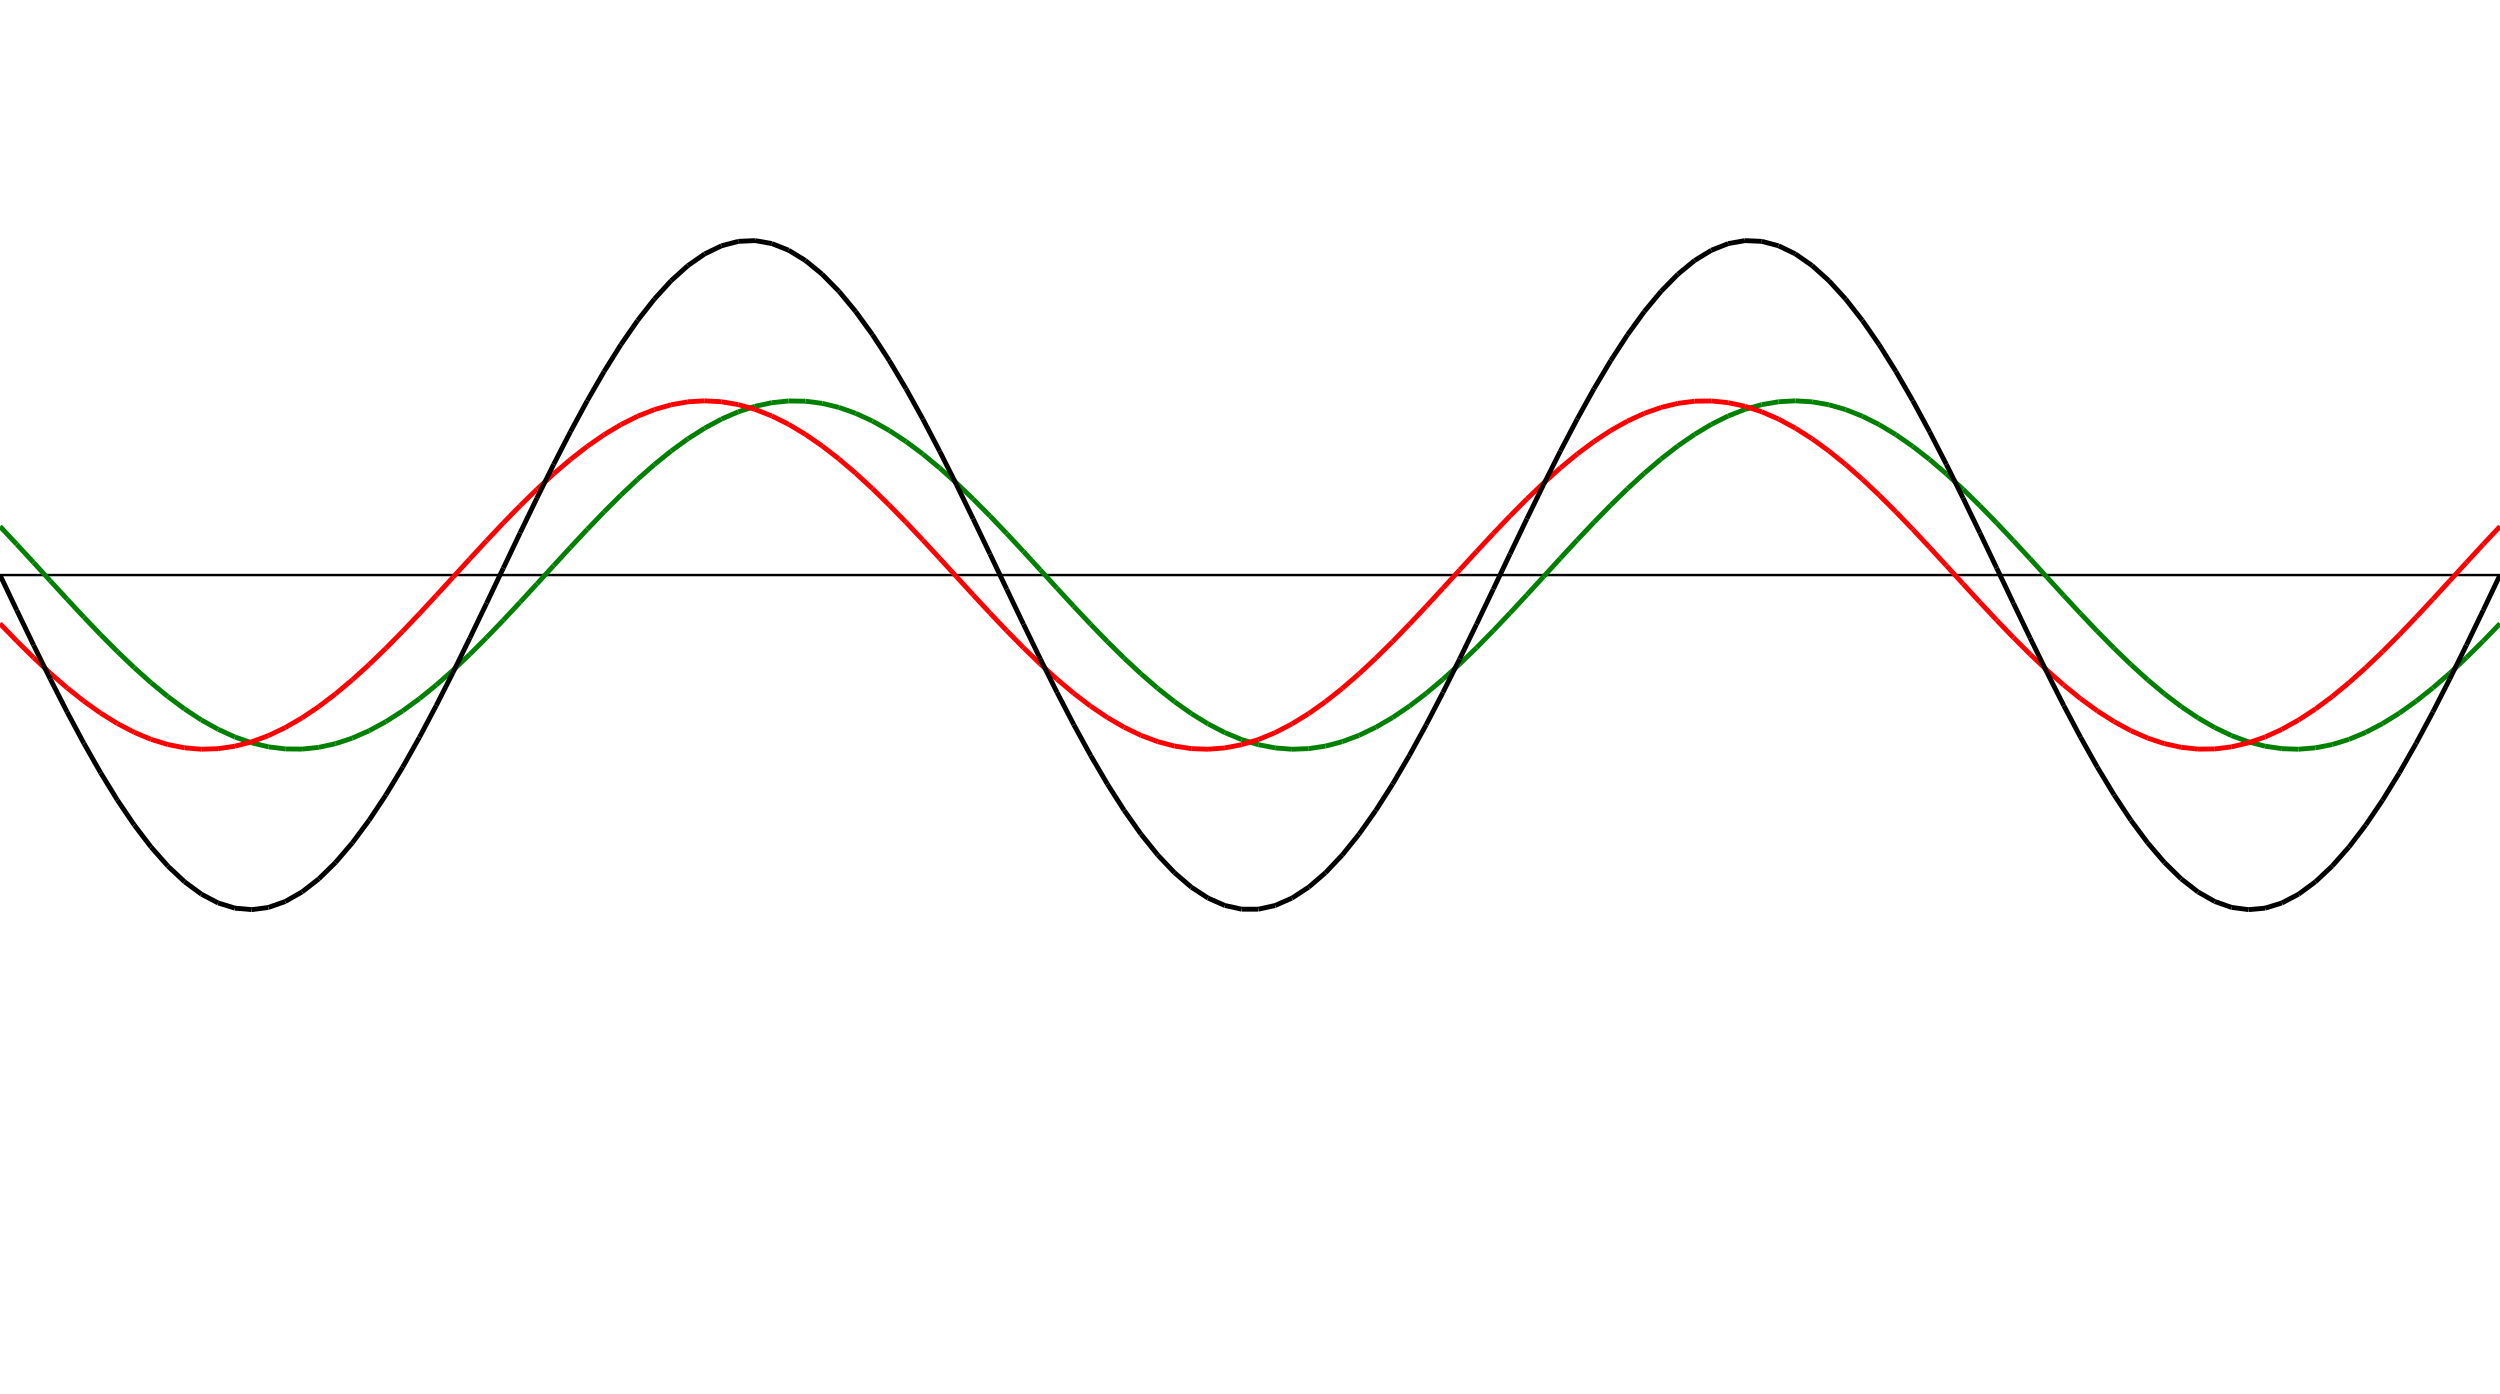 ﻿<?xml version = "1.0" encoding = "UTF-8" standalone = "no" ?>
<!DOCTYPE svg PUBLIC "-//W3C//DTD SVG 20010904//EN" 
"http://www.w3.org/TR/2001/REC-SVG-20010904/DTD/svg10.dtd">
<svg width="1026" height="572"  xmlns = "http://www.w3.org/2000/svg">
<line x1 = "0.000" y1 = "236.000" x2 = "1026.000" y2 = "236.000" style = "stroke:rgb(0,0,0); stroke-width:1" /> 
<line x1 = "0.000" y1 = "216.052" x2 = "6.886" y2 = "223.388" style = "stroke:rgb(0,128,0); stroke-width:2" /> 
<line x1 = "6.886" y1 = "223.388" x2 = "13.772" y2 = "230.864" style = "stroke:rgb(0,128,0); stroke-width:2" /> 
<line x1 = "13.772" y1 = "230.864" x2 = "20.658" y2 = "238.397" style = "stroke:rgb(0,128,0); stroke-width:2" /> 
<line x1 = "20.658" y1 = "238.397" x2 = "27.544" y2 = "245.903" style = "stroke:rgb(0,128,0); stroke-width:2" /> 
<line x1 = "27.544" y1 = "245.903" x2 = "34.430" y2 = "253.299" style = "stroke:rgb(0,128,0); stroke-width:2" /> 
<line x1 = "34.430" y1 = "253.299" x2 = "41.315" y2 = "260.503" style = "stroke:rgb(0,128,0); stroke-width:2" /> 
<line x1 = "41.315" y1 = "260.503" x2 = "48.201" y2 = "267.435" style = "stroke:rgb(0,128,0); stroke-width:2" /> 
<line x1 = "48.201" y1 = "267.435" x2 = "55.087" y2 = "274.018" style = "stroke:rgb(0,128,0); stroke-width:2" /> 
<line x1 = "55.087" y1 = "274.018" x2 = "61.973" y2 = "280.179" style = "stroke:rgb(0,128,0); stroke-width:2" /> 
<line x1 = "61.973" y1 = "280.179" x2 = "68.859" y2 = "285.850" style = "stroke:rgb(0,128,0); stroke-width:2" /> 
<line x1 = "68.859" y1 = "285.850" x2 = "75.745" y2 = "290.967" style = "stroke:rgb(0,128,0); stroke-width:2" /> 
<line x1 = "75.745" y1 = "290.967" x2 = "82.631" y2 = "295.473" style = "stroke:rgb(0,128,0); stroke-width:2" /> 
<line x1 = "82.631" y1 = "295.473" x2 = "89.517" y2 = "299.319" style = "stroke:rgb(0,128,0); stroke-width:2" /> 
<line x1 = "89.517" y1 = "299.319" x2 = "96.403" y2 = "302.462" style = "stroke:rgb(0,128,0); stroke-width:2" /> 
<line x1 = "96.403" y1 = "302.462" x2 = "103.289" y2 = "304.867" style = "stroke:rgb(0,128,0); stroke-width:2" /> 
<line x1 = "103.289" y1 = "304.867" x2 = "110.174" y2 = "306.508" style = "stroke:rgb(0,128,0); stroke-width:2" /> 
<line x1 = "110.174" y1 = "306.508" x2 = "117.060" y2 = "307.365" style = "stroke:rgb(0,128,0); stroke-width:2" /> 
<line x1 = "117.060" y1 = "307.365" x2 = "123.946" y2 = "307.431" style = "stroke:rgb(0,128,0); stroke-width:2" /> 
<line x1 = "123.946" y1 = "307.431" x2 = "130.832" y2 = "306.703" style = "stroke:rgb(0,128,0); stroke-width:2" /> 
<line x1 = "130.832" y1 = "306.703" x2 = "137.718" y2 = "305.190" style = "stroke:rgb(0,128,0); stroke-width:2" /> 
<line x1 = "137.718" y1 = "305.190" x2 = "144.604" y2 = "302.908" style = "stroke:rgb(0,128,0); stroke-width:2" /> 
<line x1 = "144.604" y1 = "302.908" x2 = "151.490" y2 = "299.884" style = "stroke:rgb(0,128,0); stroke-width:2" /> 
<line x1 = "151.490" y1 = "299.884" x2 = "158.376" y2 = "296.150" style = "stroke:rgb(0,128,0); stroke-width:2" /> 
<line x1 = "158.376" y1 = "296.150" x2 = "165.262" y2 = "291.749" style = "stroke:rgb(0,128,0); stroke-width:2" /> 
<line x1 = "165.262" y1 = "291.749" x2 = "172.148" y2 = "286.728" style = "stroke:rgb(0,128,0); stroke-width:2" /> 
<line x1 = "172.148" y1 = "286.728" x2 = "179.034" y2 = "281.145" style = "stroke:rgb(0,128,0); stroke-width:2" /> 
<line x1 = "179.034" y1 = "281.145" x2 = "185.919" y2 = "275.060" style = "stroke:rgb(0,128,0); stroke-width:2" /> 
<line x1 = "185.919" y1 = "275.060" x2 = "192.805" y2 = "268.541" style = "stroke:rgb(0,128,0); stroke-width:2" /> 
<line x1 = "192.805" y1 = "268.541" x2 = "199.691" y2 = "261.661" style = "stroke:rgb(0,128,0); stroke-width:2" /> 
<line x1 = "199.691" y1 = "261.661" x2 = "206.577" y2 = "254.496" style = "stroke:rgb(0,128,0); stroke-width:2" /> 
<line x1 = "206.577" y1 = "254.496" x2 = "213.463" y2 = "247.126" style = "stroke:rgb(0,128,0); stroke-width:2" /> 
<line x1 = "213.463" y1 = "247.126" x2 = "220.349" y2 = "239.632" style = "stroke:rgb(0,128,0); stroke-width:2" /> 
<line x1 = "220.349" y1 = "239.632" x2 = "227.235" y2 = "232.097" style = "stroke:rgb(0,128,0); stroke-width:2" /> 
<line x1 = "227.235" y1 = "232.097" x2 = "234.121" y2 = "224.607" style = "stroke:rgb(0,128,0); stroke-width:2" /> 
<line x1 = "234.121" y1 = "224.607" x2 = "241.007" y2 = "217.242" style = "stroke:rgb(0,128,0); stroke-width:2" /> 
<line x1 = "241.007" y1 = "217.242" x2 = "247.893" y2 = "210.086" style = "stroke:rgb(0,128,0); stroke-width:2" /> 
<line x1 = "247.893" y1 = "210.086" x2 = "254.779" y2 = "203.218" style = "stroke:rgb(0,128,0); stroke-width:2" /> 
<line x1 = "254.779" y1 = "203.218" x2 = "261.664" y2 = "196.713" style = "stroke:rgb(0,128,0); stroke-width:2" /> 
<line x1 = "261.664" y1 = "196.713" x2 = "268.550" y2 = "190.645" style = "stroke:rgb(0,128,0); stroke-width:2" /> 
<line x1 = "268.550" y1 = "190.645" x2 = "275.436" y2 = "185.081" style = "stroke:rgb(0,128,0); stroke-width:2" /> 
<line x1 = "275.436" y1 = "185.081" x2 = "282.322" y2 = "180.082" style = "stroke:rgb(0,128,0); stroke-width:2" /> 
<line x1 = "282.322" y1 = "180.082" x2 = "289.208" y2 = "175.703" style = "stroke:rgb(0,128,0); stroke-width:2" /> 
<line x1 = "289.208" y1 = "175.703" x2 = "296.094" y2 = "171.995" style = "stroke:rgb(0,128,0); stroke-width:2" /> 
<line x1 = "296.094" y1 = "171.995" x2 = "302.980" y2 = "168.997" style = "stroke:rgb(0,128,0); stroke-width:2" /> 
<line x1 = "302.980" y1 = "168.997" x2 = "309.866" y2 = "166.743" style = "stroke:rgb(0,128,0); stroke-width:2" /> 
<line x1 = "309.866" y1 = "166.743" x2 = "316.752" y2 = "165.258" style = "stroke:rgb(0,128,0); stroke-width:2" /> 
<line x1 = "316.752" y1 = "165.258" x2 = "323.638" y2 = "164.558" style = "stroke:rgb(0,128,0); stroke-width:2" /> 
<line x1 = "323.638" y1 = "164.558" x2 = "330.523" y2 = "164.652" style = "stroke:rgb(0,128,0); stroke-width:2" /> 
<line x1 = "330.523" y1 = "164.652" x2 = "337.409" y2 = "165.538" style = "stroke:rgb(0,128,0); stroke-width:2" /> 
<line x1 = "337.409" y1 = "165.538" x2 = "344.295" y2 = "167.206" style = "stroke:rgb(0,128,0); stroke-width:2" /> 
<line x1 = "344.295" y1 = "167.206" x2 = "351.181" y2 = "169.638" style = "stroke:rgb(0,128,0); stroke-width:2" /> 
<line x1 = "351.181" y1 = "169.638" x2 = "358.067" y2 = "172.807" style = "stroke:rgb(0,128,0); stroke-width:2" /> 
<line x1 = "358.067" y1 = "172.807" x2 = "364.953" y2 = "176.678" style = "stroke:rgb(0,128,0); stroke-width:2" /> 
<line x1 = "364.953" y1 = "176.678" x2 = "371.839" y2 = "181.207" style = "stroke:rgb(0,128,0); stroke-width:2" /> 
<line x1 = "371.839" y1 = "181.207" x2 = "378.725" y2 = "186.345" style = "stroke:rgb(0,128,0); stroke-width:2" /> 
<line x1 = "378.725" y1 = "186.345" x2 = "385.611" y2 = "192.034" style = "stroke:rgb(0,128,0); stroke-width:2" /> 
<line x1 = "385.611" y1 = "192.034" x2 = "392.497" y2 = "198.212" style = "stroke:rgb(0,128,0); stroke-width:2" /> 
<line x1 = "392.497" y1 = "198.212" x2 = "399.383" y2 = "204.809" style = "stroke:rgb(0,128,0); stroke-width:2" /> 
<line x1 = "399.383" y1 = "204.809" x2 = "406.268" y2 = "211.752" style = "stroke:rgb(0,128,0); stroke-width:2" /> 
<line x1 = "406.268" y1 = "211.752" x2 = "413.154" y2 = "218.964" style = "stroke:rgb(0,128,0); stroke-width:2" /> 
<line x1 = "413.154" y1 = "218.964" x2 = "420.040" y2 = "226.366" style = "stroke:rgb(0,128,0); stroke-width:2" /> 
<line x1 = "420.040" y1 = "226.366" x2 = "426.926" y2 = "233.875" style = "stroke:rgb(0,128,0); stroke-width:2" /> 
<line x1 = "426.926" y1 = "233.875" x2 = "433.812" y2 = "241.407" style = "stroke:rgb(0,128,0); stroke-width:2" /> 
<line x1 = "433.812" y1 = "241.407" x2 = "440.698" y2 = "248.879" style = "stroke:rgb(0,128,0); stroke-width:2" /> 
<line x1 = "440.698" y1 = "248.879" x2 = "447.584" y2 = "256.208" style = "stroke:rgb(0,128,0); stroke-width:2" /> 
<line x1 = "447.584" y1 = "256.208" x2 = "454.470" y2 = "263.313" style = "stroke:rgb(0,128,0); stroke-width:2" /> 
<line x1 = "454.470" y1 = "263.313" x2 = "461.356" y2 = "270.115" style = "stroke:rgb(0,128,0); stroke-width:2" /> 
<line x1 = "461.356" y1 = "270.115" x2 = "468.242" y2 = "276.537" style = "stroke:rgb(0,128,0); stroke-width:2" /> 
<line x1 = "468.242" y1 = "276.537" x2 = "475.128" y2 = "282.510" style = "stroke:rgb(0,128,0); stroke-width:2" /> 
<line x1 = "475.128" y1 = "282.510" x2 = "482.013" y2 = "287.966" style = "stroke:rgb(0,128,0); stroke-width:2" /> 
<line x1 = "482.013" y1 = "287.966" x2 = "488.899" y2 = "292.845" style = "stroke:rgb(0,128,0); stroke-width:2" /> 
<line x1 = "488.899" y1 = "292.845" x2 = "495.785" y2 = "297.093" style = "stroke:rgb(0,128,0); stroke-width:2" /> 
<line x1 = "495.785" y1 = "297.093" x2 = "502.671" y2 = "300.663" style = "stroke:rgb(0,128,0); stroke-width:2" /> 
<line x1 = "502.671" y1 = "300.663" x2 = "509.557" y2 = "303.515" style = "stroke:rgb(0,128,0); stroke-width:2" /> 
<line x1 = "509.557" y1 = "303.515" x2 = "516.443" y2 = "305.617" style = "stroke:rgb(0,128,0); stroke-width:2" /> 
<line x1 = "516.443" y1 = "305.617" x2 = "523.329" y2 = "306.946" style = "stroke:rgb(0,128,0); stroke-width:2" /> 
<line x1 = "523.329" y1 = "306.946" x2 = "530.215" y2 = "307.487" style = "stroke:rgb(0,128,0); stroke-width:2" /> 
<line x1 = "530.215" y1 = "307.487" x2 = "537.101" y2 = "307.234" style = "stroke:rgb(0,128,0); stroke-width:2" /> 
<line x1 = "537.101" y1 = "307.234" x2 = "543.987" y2 = "306.191" style = "stroke:rgb(0,128,0); stroke-width:2" /> 
<line x1 = "543.987" y1 = "306.191" x2 = "550.872" y2 = "304.368" style = "stroke:rgb(0,128,0); stroke-width:2" /> 
<line x1 = "550.872" y1 = "304.368" x2 = "557.758" y2 = "301.786" style = "stroke:rgb(0,128,0); stroke-width:2" /> 
<line x1 = "557.758" y1 = "301.786" x2 = "564.644" y2 = "298.473" style = "stroke:rgb(0,128,0); stroke-width:2" /> 
<line x1 = "564.644" y1 = "298.473" x2 = "571.530" y2 = "294.467" style = "stroke:rgb(0,128,0); stroke-width:2" /> 
<line x1 = "571.530" y1 = "294.467" x2 = "578.416" y2 = "289.812" style = "stroke:rgb(0,128,0); stroke-width:2" /> 
<line x1 = "578.416" y1 = "289.812" x2 = "585.302" y2 = "284.559" style = "stroke:rgb(0,128,0); stroke-width:2" /> 
<line x1 = "585.302" y1 = "284.559" x2 = "592.188" y2 = "278.767" style = "stroke:rgb(0,128,0); stroke-width:2" /> 
<line x1 = "592.188" y1 = "278.767" x2 = "599.074" y2 = "272.500" style = "stroke:rgb(0,128,0); stroke-width:2" /> 
<line x1 = "599.074" y1 = "272.500" x2 = "605.960" y2 = "265.828" style = "stroke:rgb(0,128,0); stroke-width:2" /> 
<line x1 = "605.960" y1 = "265.828" x2 = "612.846" y2 = "258.825" style = "stroke:rgb(0,128,0); stroke-width:2" /> 
<line x1 = "612.846" y1 = "258.825" x2 = "619.732" y2 = "251.568" style = "stroke:rgb(0,128,0); stroke-width:2" /> 
<line x1 = "619.732" y1 = "251.568" x2 = "626.617" y2 = "244.138" style = "stroke:rgb(0,128,0); stroke-width:2" /> 
<line x1 = "626.617" y1 = "244.138" x2 = "633.503" y2 = "236.618" style = "stroke:rgb(0,128,0); stroke-width:2" /> 
<line x1 = "633.503" y1 = "236.618" x2 = "640.389" y2 = "229.091" style = "stroke:rgb(0,128,0); stroke-width:2" /> 
<line x1 = "640.389" y1 = "229.091" x2 = "647.275" y2 = "221.641" style = "stroke:rgb(0,128,0); stroke-width:2" /> 
<line x1 = "647.275" y1 = "221.641" x2 = "654.161" y2 = "214.350" style = "stroke:rgb(0,128,0); stroke-width:2" /> 
<line x1 = "654.161" y1 = "214.350" x2 = "661.047" y2 = "207.300" style = "stroke:rgb(0,128,0); stroke-width:2" /> 
<line x1 = "661.047" y1 = "207.300" x2 = "667.933" y2 = "200.568" style = "stroke:rgb(0,128,0); stroke-width:2" /> 
<line x1 = "667.933" y1 = "200.568" x2 = "674.819" y2 = "194.230" style = "stroke:rgb(0,128,0); stroke-width:2" /> 
<line x1 = "674.819" y1 = "194.230" x2 = "681.705" y2 = "188.355" style = "stroke:rgb(0,128,0); stroke-width:2" /> 
<line x1 = "681.705" y1 = "188.355" x2 = "688.591" y2 = "183.010" style = "stroke:rgb(0,128,0); stroke-width:2" /> 
<line x1 = "688.591" y1 = "183.010" x2 = "695.477" y2 = "178.253" style = "stroke:rgb(0,128,0); stroke-width:2" /> 
<line x1 = "695.477" y1 = "178.253" x2 = "702.362" y2 = "174.137" style = "stroke:rgb(0,128,0); stroke-width:2" /> 
<line x1 = "702.362" y1 = "174.137" x2 = "709.248" y2 = "170.708" style = "stroke:rgb(0,128,0); stroke-width:2" /> 
<line x1 = "709.248" y1 = "170.708" x2 = "716.134" y2 = "168.004" style = "stroke:rgb(0,128,0); stroke-width:2" /> 
<line x1 = "716.134" y1 = "168.004" x2 = "723.020" y2 = "166.055" style = "stroke:rgb(0,128,0); stroke-width:2" /> 
<line x1 = "723.020" y1 = "166.055" x2 = "729.906" y2 = "164.883" style = "stroke:rgb(0,128,0); stroke-width:2" /> 
<line x1 = "729.906" y1 = "164.883" x2 = "736.792" y2 = "164.500" style = "stroke:rgb(0,128,0); stroke-width:2" /> 
<line x1 = "736.792" y1 = "164.500" x2 = "743.678" y2 = "164.911" style = "stroke:rgb(0,128,0); stroke-width:2" /> 
<line x1 = "743.678" y1 = "164.911" x2 = "750.564" y2 = "166.112" style = "stroke:rgb(0,128,0); stroke-width:2" /> 
<line x1 = "750.564" y1 = "166.112" x2 = "757.450" y2 = "168.089" style = "stroke:rgb(0,128,0); stroke-width:2" /> 
<line x1 = "757.450" y1 = "168.089" x2 = "764.336" y2 = "170.819" style = "stroke:rgb(0,128,0); stroke-width:2" /> 
<line x1 = "764.336" y1 = "170.819" x2 = "771.221" y2 = "174.274" style = "stroke:rgb(0,128,0); stroke-width:2" /> 
<line x1 = "771.221" y1 = "174.274" x2 = "778.107" y2 = "178.413" style = "stroke:rgb(0,128,0); stroke-width:2" /> 
<line x1 = "778.107" y1 = "178.413" x2 = "784.993" y2 = "183.193" style = "stroke:rgb(0,128,0); stroke-width:2" /> 
<line x1 = "784.993" y1 = "183.193" x2 = "791.879" y2 = "188.558" style = "stroke:rgb(0,128,0); stroke-width:2" /> 
<line x1 = "791.879" y1 = "188.558" x2 = "798.765" y2 = "194.450" style = "stroke:rgb(0,128,0); stroke-width:2" /> 
<line x1 = "798.765" y1 = "194.450" x2 = "805.651" y2 = "200.804" style = "stroke:rgb(0,128,0); stroke-width:2" /> 
<line x1 = "805.651" y1 = "200.804" x2 = "812.537" y2 = "207.549" style = "stroke:rgb(0,128,0); stroke-width:2" /> 
<line x1 = "812.537" y1 = "207.549" x2 = "819.423" y2 = "214.609" style = "stroke:rgb(0,128,0); stroke-width:2" /> 
<line x1 = "819.423" y1 = "214.609" x2 = "826.309" y2 = "221.907" style = "stroke:rgb(0,128,0); stroke-width:2" /> 
<line x1 = "826.309" y1 = "221.907" x2 = "833.195" y2 = "229.361" style = "stroke:rgb(0,128,0); stroke-width:2" /> 
<line x1 = "833.195" y1 = "229.361" x2 = "840.081" y2 = "236.889" style = "stroke:rgb(0,128,0); stroke-width:2" /> 
<line x1 = "840.081" y1 = "236.889" x2 = "846.966" y2 = "244.408" style = "stroke:rgb(0,128,0); stroke-width:2" /> 
<line x1 = "846.966" y1 = "244.408" x2 = "853.852" y2 = "251.833" style = "stroke:rgb(0,128,0); stroke-width:2" /> 
<line x1 = "853.852" y1 = "251.833" x2 = "860.738" y2 = "259.082" style = "stroke:rgb(0,128,0); stroke-width:2" /> 
<line x1 = "860.738" y1 = "259.082" x2 = "867.624" y2 = "266.074" style = "stroke:rgb(0,128,0); stroke-width:2" /> 
<line x1 = "867.624" y1 = "266.074" x2 = "874.510" y2 = "272.733" style = "stroke:rgb(0,128,0); stroke-width:2" /> 
<line x1 = "874.510" y1 = "272.733" x2 = "881.396" y2 = "278.984" style = "stroke:rgb(0,128,0); stroke-width:2" /> 
<line x1 = "881.396" y1 = "278.984" x2 = "888.282" y2 = "284.758" style = "stroke:rgb(0,128,0); stroke-width:2" /> 
<line x1 = "888.282" y1 = "284.758" x2 = "895.168" y2 = "289.990" style = "stroke:rgb(0,128,0); stroke-width:2" /> 
<line x1 = "895.168" y1 = "289.990" x2 = "902.054" y2 = "294.623" style = "stroke:rgb(0,128,0); stroke-width:2" /> 
<line x1 = "902.054" y1 = "294.623" x2 = "908.940" y2 = "298.605" style = "stroke:rgb(0,128,0); stroke-width:2" /> 
<line x1 = "908.940" y1 = "298.605" x2 = "915.826" y2 = "301.892" style = "stroke:rgb(0,128,0); stroke-width:2" /> 
<line x1 = "915.826" y1 = "301.892" x2 = "922.711" y2 = "304.447" style = "stroke:rgb(0,128,0); stroke-width:2" /> 
<line x1 = "922.711" y1 = "304.447" x2 = "929.597" y2 = "306.242" style = "stroke:rgb(0,128,0); stroke-width:2" /> 
<line x1 = "929.597" y1 = "306.242" x2 = "936.483" y2 = "307.257" style = "stroke:rgb(0,128,0); stroke-width:2" /> 
<line x1 = "936.483" y1 = "307.257" x2 = "943.369" y2 = "307.481" style = "stroke:rgb(0,128,0); stroke-width:2" /> 
<line x1 = "943.369" y1 = "307.481" x2 = "950.255" y2 = "306.911" style = "stroke:rgb(0,128,0); stroke-width:2" /> 
<line x1 = "950.255" y1 = "306.911" x2 = "957.141" y2 = "305.554" style = "stroke:rgb(0,128,0); stroke-width:2" /> 
<line x1 = "957.141" y1 = "305.554" x2 = "964.027" y2 = "303.425" style = "stroke:rgb(0,128,0); stroke-width:2" /> 
<line x1 = "964.027" y1 = "303.425" x2 = "970.913" y2 = "300.547" style = "stroke:rgb(0,128,0); stroke-width:2" /> 
<line x1 = "970.913" y1 = "300.547" x2 = "977.799" y2 = "296.952" style = "stroke:rgb(0,128,0); stroke-width:2" /> 
<line x1 = "977.799" y1 = "296.952" x2 = "984.685" y2 = "292.680" style = "stroke:rgb(0,128,0); stroke-width:2" /> 
<line x1 = "984.685" y1 = "292.680" x2 = "991.570" y2 = "287.779" style = "stroke:rgb(0,128,0); stroke-width:2" /> 
<line x1 = "991.570" y1 = "287.779" x2 = "998.456" y2 = "282.304" style = "stroke:rgb(0,128,0); stroke-width:2" /> 
<line x1 = "998.456" y1 = "282.304" x2 = "1005.342" y2 = "276.314" style = "stroke:rgb(0,128,0); stroke-width:2" /> 
<line x1 = "1005.342" y1 = "276.314" x2 = "1012.228" y2 = "269.876" style = "stroke:rgb(0,128,0); stroke-width:2" /> 
<line x1 = "1012.228" y1 = "269.876" x2 = "1019.114" y2 = "263.062" style = "stroke:rgb(0,128,0); stroke-width:2" /> 
<line x1 = "1019.114" y1 = "263.062" x2 = "1026.000" y2 = "255.948" style = "stroke:rgb(0,128,0); stroke-width:2" /> 
<line x1 = "0.000" y1 = "255.948" x2 = "6.886" y2 = "263.062" style = "stroke:rgb(255,0,0); stroke-width:2" /> 
<line x1 = "6.886" y1 = "263.062" x2 = "13.772" y2 = "269.876" style = "stroke:rgb(255,0,0); stroke-width:2" /> 
<line x1 = "13.772" y1 = "269.876" x2 = "20.658" y2 = "276.314" style = "stroke:rgb(255,0,0); stroke-width:2" /> 
<line x1 = "20.658" y1 = "276.314" x2 = "27.544" y2 = "282.304" style = "stroke:rgb(255,0,0); stroke-width:2" /> 
<line x1 = "27.544" y1 = "282.304" x2 = "34.430" y2 = "287.779" style = "stroke:rgb(255,0,0); stroke-width:2" /> 
<line x1 = "34.430" y1 = "287.779" x2 = "41.315" y2 = "292.680" style = "stroke:rgb(255,0,0); stroke-width:2" /> 
<line x1 = "41.315" y1 = "292.680" x2 = "48.201" y2 = "296.952" style = "stroke:rgb(255,0,0); stroke-width:2" /> 
<line x1 = "48.201" y1 = "296.952" x2 = "55.087" y2 = "300.547" style = "stroke:rgb(255,0,0); stroke-width:2" /> 
<line x1 = "55.087" y1 = "300.547" x2 = "61.973" y2 = "303.425" style = "stroke:rgb(255,0,0); stroke-width:2" /> 
<line x1 = "61.973" y1 = "303.425" x2 = "68.859" y2 = "305.554" style = "stroke:rgb(255,0,0); stroke-width:2" /> 
<line x1 = "68.859" y1 = "305.554" x2 = "75.745" y2 = "306.911" style = "stroke:rgb(255,0,0); stroke-width:2" /> 
<line x1 = "75.745" y1 = "306.911" x2 = "82.631" y2 = "307.481" style = "stroke:rgb(255,0,0); stroke-width:2" /> 
<line x1 = "82.631" y1 = "307.481" x2 = "89.517" y2 = "307.257" style = "stroke:rgb(255,0,0); stroke-width:2" /> 
<line x1 = "89.517" y1 = "307.257" x2 = "96.403" y2 = "306.242" style = "stroke:rgb(255,0,0); stroke-width:2" /> 
<line x1 = "96.403" y1 = "306.242" x2 = "103.289" y2 = "304.447" style = "stroke:rgb(255,0,0); stroke-width:2" /> 
<line x1 = "103.289" y1 = "304.447" x2 = "110.174" y2 = "301.892" style = "stroke:rgb(255,0,0); stroke-width:2" /> 
<line x1 = "110.174" y1 = "301.892" x2 = "117.060" y2 = "298.605" style = "stroke:rgb(255,0,0); stroke-width:2" /> 
<line x1 = "117.060" y1 = "298.605" x2 = "123.946" y2 = "294.623" style = "stroke:rgb(255,0,0); stroke-width:2" /> 
<line x1 = "123.946" y1 = "294.623" x2 = "130.832" y2 = "289.990" style = "stroke:rgb(255,0,0); stroke-width:2" /> 
<line x1 = "130.832" y1 = "289.990" x2 = "137.718" y2 = "284.758" style = "stroke:rgb(255,0,0); stroke-width:2" /> 
<line x1 = "137.718" y1 = "284.758" x2 = "144.604" y2 = "278.984" style = "stroke:rgb(255,0,0); stroke-width:2" /> 
<line x1 = "144.604" y1 = "278.984" x2 = "151.490" y2 = "272.733" style = "stroke:rgb(255,0,0); stroke-width:2" /> 
<line x1 = "151.490" y1 = "272.733" x2 = "158.376" y2 = "266.074" style = "stroke:rgb(255,0,0); stroke-width:2" /> 
<line x1 = "158.376" y1 = "266.074" x2 = "165.262" y2 = "259.082" style = "stroke:rgb(255,0,0); stroke-width:2" /> 
<line x1 = "165.262" y1 = "259.082" x2 = "172.148" y2 = "251.833" style = "stroke:rgb(255,0,0); stroke-width:2" /> 
<line x1 = "172.148" y1 = "251.833" x2 = "179.034" y2 = "244.408" style = "stroke:rgb(255,0,0); stroke-width:2" /> 
<line x1 = "179.034" y1 = "244.408" x2 = "185.919" y2 = "236.889" style = "stroke:rgb(255,0,0); stroke-width:2" /> 
<line x1 = "185.919" y1 = "236.889" x2 = "192.805" y2 = "229.361" style = "stroke:rgb(255,0,0); stroke-width:2" /> 
<line x1 = "192.805" y1 = "229.361" x2 = "199.691" y2 = "221.907" style = "stroke:rgb(255,0,0); stroke-width:2" /> 
<line x1 = "199.691" y1 = "221.907" x2 = "206.577" y2 = "214.609" style = "stroke:rgb(255,0,0); stroke-width:2" /> 
<line x1 = "206.577" y1 = "214.609" x2 = "213.463" y2 = "207.549" style = "stroke:rgb(255,0,0); stroke-width:2" /> 
<line x1 = "213.463" y1 = "207.549" x2 = "220.349" y2 = "200.804" style = "stroke:rgb(255,0,0); stroke-width:2" /> 
<line x1 = "220.349" y1 = "200.804" x2 = "227.235" y2 = "194.450" style = "stroke:rgb(255,0,0); stroke-width:2" /> 
<line x1 = "227.235" y1 = "194.450" x2 = "234.121" y2 = "188.558" style = "stroke:rgb(255,0,0); stroke-width:2" /> 
<line x1 = "234.121" y1 = "188.558" x2 = "241.007" y2 = "183.193" style = "stroke:rgb(255,0,0); stroke-width:2" /> 
<line x1 = "241.007" y1 = "183.193" x2 = "247.893" y2 = "178.413" style = "stroke:rgb(255,0,0); stroke-width:2" /> 
<line x1 = "247.893" y1 = "178.413" x2 = "254.779" y2 = "174.274" style = "stroke:rgb(255,0,0); stroke-width:2" /> 
<line x1 = "254.779" y1 = "174.274" x2 = "261.664" y2 = "170.819" style = "stroke:rgb(255,0,0); stroke-width:2" /> 
<line x1 = "261.664" y1 = "170.819" x2 = "268.550" y2 = "168.089" style = "stroke:rgb(255,0,0); stroke-width:2" /> 
<line x1 = "268.550" y1 = "168.089" x2 = "275.436" y2 = "166.112" style = "stroke:rgb(255,0,0); stroke-width:2" /> 
<line x1 = "275.436" y1 = "166.112" x2 = "282.322" y2 = "164.911" style = "stroke:rgb(255,0,0); stroke-width:2" /> 
<line x1 = "282.322" y1 = "164.911" x2 = "289.208" y2 = "164.500" style = "stroke:rgb(255,0,0); stroke-width:2" /> 
<line x1 = "289.208" y1 = "164.500" x2 = "296.094" y2 = "164.883" style = "stroke:rgb(255,0,0); stroke-width:2" /> 
<line x1 = "296.094" y1 = "164.883" x2 = "302.980" y2 = "166.055" style = "stroke:rgb(255,0,0); stroke-width:2" /> 
<line x1 = "302.980" y1 = "166.055" x2 = "309.866" y2 = "168.004" style = "stroke:rgb(255,0,0); stroke-width:2" /> 
<line x1 = "309.866" y1 = "168.004" x2 = "316.752" y2 = "170.708" style = "stroke:rgb(255,0,0); stroke-width:2" /> 
<line x1 = "316.752" y1 = "170.708" x2 = "323.638" y2 = "174.137" style = "stroke:rgb(255,0,0); stroke-width:2" /> 
<line x1 = "323.638" y1 = "174.137" x2 = "330.523" y2 = "178.253" style = "stroke:rgb(255,0,0); stroke-width:2" /> 
<line x1 = "330.523" y1 = "178.253" x2 = "337.409" y2 = "183.010" style = "stroke:rgb(255,0,0); stroke-width:2" /> 
<line x1 = "337.409" y1 = "183.010" x2 = "344.295" y2 = "188.355" style = "stroke:rgb(255,0,0); stroke-width:2" /> 
<line x1 = "344.295" y1 = "188.355" x2 = "351.181" y2 = "194.230" style = "stroke:rgb(255,0,0); stroke-width:2" /> 
<line x1 = "351.181" y1 = "194.230" x2 = "358.067" y2 = "200.568" style = "stroke:rgb(255,0,0); stroke-width:2" /> 
<line x1 = "358.067" y1 = "200.568" x2 = "364.953" y2 = "207.300" style = "stroke:rgb(255,0,0); stroke-width:2" /> 
<line x1 = "364.953" y1 = "207.300" x2 = "371.839" y2 = "214.350" style = "stroke:rgb(255,0,0); stroke-width:2" /> 
<line x1 = "371.839" y1 = "214.350" x2 = "378.725" y2 = "221.641" style = "stroke:rgb(255,0,0); stroke-width:2" /> 
<line x1 = "378.725" y1 = "221.641" x2 = "385.611" y2 = "229.091" style = "stroke:rgb(255,0,0); stroke-width:2" /> 
<line x1 = "385.611" y1 = "229.091" x2 = "392.497" y2 = "236.618" style = "stroke:rgb(255,0,0); stroke-width:2" /> 
<line x1 = "392.497" y1 = "236.618" x2 = "399.383" y2 = "244.138" style = "stroke:rgb(255,0,0); stroke-width:2" /> 
<line x1 = "399.383" y1 = "244.138" x2 = "406.268" y2 = "251.568" style = "stroke:rgb(255,0,0); stroke-width:2" /> 
<line x1 = "406.268" y1 = "251.568" x2 = "413.154" y2 = "258.825" style = "stroke:rgb(255,0,0); stroke-width:2" /> 
<line x1 = "413.154" y1 = "258.825" x2 = "420.040" y2 = "265.828" style = "stroke:rgb(255,0,0); stroke-width:2" /> 
<line x1 = "420.040" y1 = "265.828" x2 = "426.926" y2 = "272.500" style = "stroke:rgb(255,0,0); stroke-width:2" /> 
<line x1 = "426.926" y1 = "272.500" x2 = "433.812" y2 = "278.767" style = "stroke:rgb(255,0,0); stroke-width:2" /> 
<line x1 = "433.812" y1 = "278.767" x2 = "440.698" y2 = "284.559" style = "stroke:rgb(255,0,0); stroke-width:2" /> 
<line x1 = "440.698" y1 = "284.559" x2 = "447.584" y2 = "289.812" style = "stroke:rgb(255,0,0); stroke-width:2" /> 
<line x1 = "447.584" y1 = "289.812" x2 = "454.470" y2 = "294.467" style = "stroke:rgb(255,0,0); stroke-width:2" /> 
<line x1 = "454.470" y1 = "294.467" x2 = "461.356" y2 = "298.473" style = "stroke:rgb(255,0,0); stroke-width:2" /> 
<line x1 = "461.356" y1 = "298.473" x2 = "468.242" y2 = "301.786" style = "stroke:rgb(255,0,0); stroke-width:2" /> 
<line x1 = "468.242" y1 = "301.786" x2 = "475.128" y2 = "304.368" style = "stroke:rgb(255,0,0); stroke-width:2" /> 
<line x1 = "475.128" y1 = "304.368" x2 = "482.013" y2 = "306.191" style = "stroke:rgb(255,0,0); stroke-width:2" /> 
<line x1 = "482.013" y1 = "306.191" x2 = "488.899" y2 = "307.234" style = "stroke:rgb(255,0,0); stroke-width:2" /> 
<line x1 = "488.899" y1 = "307.234" x2 = "495.785" y2 = "307.487" style = "stroke:rgb(255,0,0); stroke-width:2" /> 
<line x1 = "495.785" y1 = "307.487" x2 = "502.671" y2 = "306.946" style = "stroke:rgb(255,0,0); stroke-width:2" /> 
<line x1 = "502.671" y1 = "306.946" x2 = "509.557" y2 = "305.617" style = "stroke:rgb(255,0,0); stroke-width:2" /> 
<line x1 = "509.557" y1 = "305.617" x2 = "516.443" y2 = "303.515" style = "stroke:rgb(255,0,0); stroke-width:2" /> 
<line x1 = "516.443" y1 = "303.515" x2 = "523.329" y2 = "300.663" style = "stroke:rgb(255,0,0); stroke-width:2" /> 
<line x1 = "523.329" y1 = "300.663" x2 = "530.215" y2 = "297.093" style = "stroke:rgb(255,0,0); stroke-width:2" /> 
<line x1 = "530.215" y1 = "297.093" x2 = "537.101" y2 = "292.845" style = "stroke:rgb(255,0,0); stroke-width:2" /> 
<line x1 = "537.101" y1 = "292.845" x2 = "543.987" y2 = "287.966" style = "stroke:rgb(255,0,0); stroke-width:2" /> 
<line x1 = "543.987" y1 = "287.966" x2 = "550.872" y2 = "282.510" style = "stroke:rgb(255,0,0); stroke-width:2" /> 
<line x1 = "550.872" y1 = "282.510" x2 = "557.758" y2 = "276.537" style = "stroke:rgb(255,0,0); stroke-width:2" /> 
<line x1 = "557.758" y1 = "276.537" x2 = "564.644" y2 = "270.115" style = "stroke:rgb(255,0,0); stroke-width:2" /> 
<line x1 = "564.644" y1 = "270.115" x2 = "571.530" y2 = "263.313" style = "stroke:rgb(255,0,0); stroke-width:2" /> 
<line x1 = "571.530" y1 = "263.313" x2 = "578.416" y2 = "256.208" style = "stroke:rgb(255,0,0); stroke-width:2" /> 
<line x1 = "578.416" y1 = "256.208" x2 = "585.302" y2 = "248.879" style = "stroke:rgb(255,0,0); stroke-width:2" /> 
<line x1 = "585.302" y1 = "248.879" x2 = "592.188" y2 = "241.407" style = "stroke:rgb(255,0,0); stroke-width:2" /> 
<line x1 = "592.188" y1 = "241.407" x2 = "599.074" y2 = "233.875" style = "stroke:rgb(255,0,0); stroke-width:2" /> 
<line x1 = "599.074" y1 = "233.875" x2 = "605.960" y2 = "226.366" style = "stroke:rgb(255,0,0); stroke-width:2" /> 
<line x1 = "605.960" y1 = "226.366" x2 = "612.846" y2 = "218.964" style = "stroke:rgb(255,0,0); stroke-width:2" /> 
<line x1 = "612.846" y1 = "218.964" x2 = "619.732" y2 = "211.752" style = "stroke:rgb(255,0,0); stroke-width:2" /> 
<line x1 = "619.732" y1 = "211.752" x2 = "626.617" y2 = "204.809" style = "stroke:rgb(255,0,0); stroke-width:2" /> 
<line x1 = "626.617" y1 = "204.809" x2 = "633.503" y2 = "198.212" style = "stroke:rgb(255,0,0); stroke-width:2" /> 
<line x1 = "633.503" y1 = "198.212" x2 = "640.389" y2 = "192.034" style = "stroke:rgb(255,0,0); stroke-width:2" /> 
<line x1 = "640.389" y1 = "192.034" x2 = "647.275" y2 = "186.345" style = "stroke:rgb(255,0,0); stroke-width:2" /> 
<line x1 = "647.275" y1 = "186.345" x2 = "654.161" y2 = "181.207" style = "stroke:rgb(255,0,0); stroke-width:2" /> 
<line x1 = "654.161" y1 = "181.207" x2 = "661.047" y2 = "176.678" style = "stroke:rgb(255,0,0); stroke-width:2" /> 
<line x1 = "661.047" y1 = "176.678" x2 = "667.933" y2 = "172.807" style = "stroke:rgb(255,0,0); stroke-width:2" /> 
<line x1 = "667.933" y1 = "172.807" x2 = "674.819" y2 = "169.638" style = "stroke:rgb(255,0,0); stroke-width:2" /> 
<line x1 = "674.819" y1 = "169.638" x2 = "681.705" y2 = "167.206" style = "stroke:rgb(255,0,0); stroke-width:2" /> 
<line x1 = "681.705" y1 = "167.206" x2 = "688.591" y2 = "165.538" style = "stroke:rgb(255,0,0); stroke-width:2" /> 
<line x1 = "688.591" y1 = "165.538" x2 = "695.477" y2 = "164.652" style = "stroke:rgb(255,0,0); stroke-width:2" /> 
<line x1 = "695.477" y1 = "164.652" x2 = "702.362" y2 = "164.558" style = "stroke:rgb(255,0,0); stroke-width:2" /> 
<line x1 = "702.362" y1 = "164.558" x2 = "709.248" y2 = "165.258" style = "stroke:rgb(255,0,0); stroke-width:2" /> 
<line x1 = "709.248" y1 = "165.258" x2 = "716.134" y2 = "166.743" style = "stroke:rgb(255,0,0); stroke-width:2" /> 
<line x1 = "716.134" y1 = "166.743" x2 = "723.020" y2 = "168.997" style = "stroke:rgb(255,0,0); stroke-width:2" /> 
<line x1 = "723.020" y1 = "168.997" x2 = "729.906" y2 = "171.995" style = "stroke:rgb(255,0,0); stroke-width:2" /> 
<line x1 = "729.906" y1 = "171.995" x2 = "736.792" y2 = "175.703" style = "stroke:rgb(255,0,0); stroke-width:2" /> 
<line x1 = "736.792" y1 = "175.703" x2 = "743.678" y2 = "180.082" style = "stroke:rgb(255,0,0); stroke-width:2" /> 
<line x1 = "743.678" y1 = "180.082" x2 = "750.564" y2 = "185.081" style = "stroke:rgb(255,0,0); stroke-width:2" /> 
<line x1 = "750.564" y1 = "185.081" x2 = "757.450" y2 = "190.645" style = "stroke:rgb(255,0,0); stroke-width:2" /> 
<line x1 = "757.450" y1 = "190.645" x2 = "764.336" y2 = "196.713" style = "stroke:rgb(255,0,0); stroke-width:2" /> 
<line x1 = "764.336" y1 = "196.713" x2 = "771.221" y2 = "203.218" style = "stroke:rgb(255,0,0); stroke-width:2" /> 
<line x1 = "771.221" y1 = "203.218" x2 = "778.107" y2 = "210.086" style = "stroke:rgb(255,0,0); stroke-width:2" /> 
<line x1 = "778.107" y1 = "210.086" x2 = "784.993" y2 = "217.242" style = "stroke:rgb(255,0,0); stroke-width:2" /> 
<line x1 = "784.993" y1 = "217.242" x2 = "791.879" y2 = "224.607" style = "stroke:rgb(255,0,0); stroke-width:2" /> 
<line x1 = "791.879" y1 = "224.607" x2 = "798.765" y2 = "232.097" style = "stroke:rgb(255,0,0); stroke-width:2" /> 
<line x1 = "798.765" y1 = "232.097" x2 = "805.651" y2 = "239.632" style = "stroke:rgb(255,0,0); stroke-width:2" /> 
<line x1 = "805.651" y1 = "239.632" x2 = "812.537" y2 = "247.126" style = "stroke:rgb(255,0,0); stroke-width:2" /> 
<line x1 = "812.537" y1 = "247.126" x2 = "819.423" y2 = "254.496" style = "stroke:rgb(255,0,0); stroke-width:2" /> 
<line x1 = "819.423" y1 = "254.496" x2 = "826.309" y2 = "261.661" style = "stroke:rgb(255,0,0); stroke-width:2" /> 
<line x1 = "826.309" y1 = "261.661" x2 = "833.195" y2 = "268.541" style = "stroke:rgb(255,0,0); stroke-width:2" /> 
<line x1 = "833.195" y1 = "268.541" x2 = "840.081" y2 = "275.060" style = "stroke:rgb(255,0,0); stroke-width:2" /> 
<line x1 = "840.081" y1 = "275.060" x2 = "846.966" y2 = "281.145" style = "stroke:rgb(255,0,0); stroke-width:2" /> 
<line x1 = "846.966" y1 = "281.145" x2 = "853.852" y2 = "286.728" style = "stroke:rgb(255,0,0); stroke-width:2" /> 
<line x1 = "853.852" y1 = "286.728" x2 = "860.738" y2 = "291.749" style = "stroke:rgb(255,0,0); stroke-width:2" /> 
<line x1 = "860.738" y1 = "291.749" x2 = "867.624" y2 = "296.150" style = "stroke:rgb(255,0,0); stroke-width:2" /> 
<line x1 = "867.624" y1 = "296.150" x2 = "874.510" y2 = "299.884" style = "stroke:rgb(255,0,0); stroke-width:2" /> 
<line x1 = "874.510" y1 = "299.884" x2 = "881.396" y2 = "302.908" style = "stroke:rgb(255,0,0); stroke-width:2" /> 
<line x1 = "881.396" y1 = "302.908" x2 = "888.282" y2 = "305.190" style = "stroke:rgb(255,0,0); stroke-width:2" /> 
<line x1 = "888.282" y1 = "305.190" x2 = "895.168" y2 = "306.703" style = "stroke:rgb(255,0,0); stroke-width:2" /> 
<line x1 = "895.168" y1 = "306.703" x2 = "902.054" y2 = "307.431" style = "stroke:rgb(255,0,0); stroke-width:2" /> 
<line x1 = "902.054" y1 = "307.431" x2 = "908.940" y2 = "307.365" style = "stroke:rgb(255,0,0); stroke-width:2" /> 
<line x1 = "908.940" y1 = "307.365" x2 = "915.826" y2 = "306.508" style = "stroke:rgb(255,0,0); stroke-width:2" /> 
<line x1 = "915.826" y1 = "306.508" x2 = "922.711" y2 = "304.867" style = "stroke:rgb(255,0,0); stroke-width:2" /> 
<line x1 = "922.711" y1 = "304.867" x2 = "929.597" y2 = "302.462" style = "stroke:rgb(255,0,0); stroke-width:2" /> 
<line x1 = "929.597" y1 = "302.462" x2 = "936.483" y2 = "299.319" style = "stroke:rgb(255,0,0); stroke-width:2" /> 
<line x1 = "936.483" y1 = "299.319" x2 = "943.369" y2 = "295.473" style = "stroke:rgb(255,0,0); stroke-width:2" /> 
<line x1 = "943.369" y1 = "295.473" x2 = "950.255" y2 = "290.967" style = "stroke:rgb(255,0,0); stroke-width:2" /> 
<line x1 = "950.255" y1 = "290.967" x2 = "957.141" y2 = "285.850" style = "stroke:rgb(255,0,0); stroke-width:2" /> 
<line x1 = "957.141" y1 = "285.850" x2 = "964.027" y2 = "280.179" style = "stroke:rgb(255,0,0); stroke-width:2" /> 
<line x1 = "964.027" y1 = "280.179" x2 = "970.913" y2 = "274.018" style = "stroke:rgb(255,0,0); stroke-width:2" /> 
<line x1 = "970.913" y1 = "274.018" x2 = "977.799" y2 = "267.435" style = "stroke:rgb(255,0,0); stroke-width:2" /> 
<line x1 = "977.799" y1 = "267.435" x2 = "984.685" y2 = "260.503" style = "stroke:rgb(255,0,0); stroke-width:2" /> 
<line x1 = "984.685" y1 = "260.503" x2 = "991.570" y2 = "253.299" style = "stroke:rgb(255,0,0); stroke-width:2" /> 
<line x1 = "991.570" y1 = "253.299" x2 = "998.456" y2 = "245.903" style = "stroke:rgb(255,0,0); stroke-width:2" /> 
<line x1 = "998.456" y1 = "245.903" x2 = "1005.342" y2 = "238.397" style = "stroke:rgb(255,0,0); stroke-width:2" /> 
<line x1 = "1005.342" y1 = "238.397" x2 = "1012.228" y2 = "230.864" style = "stroke:rgb(255,0,0); stroke-width:2" /> 
<line x1 = "1012.228" y1 = "230.864" x2 = "1019.114" y2 = "223.388" style = "stroke:rgb(255,0,0); stroke-width:2" /> 
<line x1 = "1019.114" y1 = "223.388" x2 = "1026.000" y2 = "216.052" style = "stroke:rgb(255,0,0); stroke-width:2" /> 
<line x1 = "0.000" y1 = "236.000" x2 = "6.886" y2 = "250.450" style = "stroke:rgb(0,0,0); stroke-width:2" /> 
<line x1 = "6.886" y1 = "250.450" x2 = "13.772" y2 = "264.740" style = "stroke:rgb(0,0,0); stroke-width:2" /> 
<line x1 = "13.772" y1 = "264.740" x2 = "20.658" y2 = "278.710" style = "stroke:rgb(0,0,0); stroke-width:2" /> 
<line x1 = "20.658" y1 = "278.710" x2 = "27.544" y2 = "292.206" style = "stroke:rgb(0,0,0); stroke-width:2" /> 
<line x1 = "27.544" y1 = "292.206" x2 = "34.430" y2 = "305.078" style = "stroke:rgb(0,0,0); stroke-width:2" /> 
<line x1 = "34.430" y1 = "305.078" x2 = "41.315" y2 = "317.184" style = "stroke:rgb(0,0,0); stroke-width:2" /> 
<line x1 = "41.315" y1 = "317.184" x2 = "48.201" y2 = "328.387" style = "stroke:rgb(0,0,0); stroke-width:2" /> 
<line x1 = "48.201" y1 = "328.387" x2 = "55.087" y2 = "338.565" style = "stroke:rgb(0,0,0); stroke-width:2" /> 
<line x1 = "55.087" y1 = "338.565" x2 = "61.973" y2 = "347.604" style = "stroke:rgb(0,0,0); stroke-width:2" /> 
<line x1 = "61.973" y1 = "347.604" x2 = "68.859" y2 = "355.404" style = "stroke:rgb(0,0,0); stroke-width:2" /> 
<line x1 = "68.859" y1 = "355.404" x2 = "75.745" y2 = "361.878" style = "stroke:rgb(0,0,0); stroke-width:2" /> 
<line x1 = "75.745" y1 = "361.878" x2 = "82.631" y2 = "366.954" style = "stroke:rgb(0,0,0); stroke-width:2" /> 
<line x1 = "82.631" y1 = "366.954" x2 = "89.517" y2 = "370.576" style = "stroke:rgb(0,0,0); stroke-width:2" /> 
<line x1 = "89.517" y1 = "370.576" x2 = "96.403" y2 = "372.704" style = "stroke:rgb(0,0,0); stroke-width:2" /> 
<line x1 = "96.403" y1 = "372.704" x2 = "103.289" y2 = "373.314" style = "stroke:rgb(0,0,0); stroke-width:2" /> 
<line x1 = "103.289" y1 = "373.314" x2 = "110.174" y2 = "372.400" style = "stroke:rgb(0,0,0); stroke-width:2" /> 
<line x1 = "110.174" y1 = "372.400" x2 = "117.060" y2 = "369.970" style = "stroke:rgb(0,0,0); stroke-width:2" /> 
<line x1 = "117.060" y1 = "369.970" x2 = "123.946" y2 = "366.054" style = "stroke:rgb(0,0,0); stroke-width:2" /> 
<line x1 = "123.946" y1 = "366.054" x2 = "130.832" y2 = "360.693" style = "stroke:rgb(0,0,0); stroke-width:2" /> 
<line x1 = "130.832" y1 = "360.693" x2 = "137.718" y2 = "353.947" style = "stroke:rgb(0,0,0); stroke-width:2" /> 
<line x1 = "137.718" y1 = "353.947" x2 = "144.604" y2 = "345.892" style = "stroke:rgb(0,0,0); stroke-width:2" /> 
<line x1 = "144.604" y1 = "345.892" x2 = "151.490" y2 = "336.617" style = "stroke:rgb(0,0,0); stroke-width:2" /> 
<line x1 = "151.490" y1 = "336.617" x2 = "158.376" y2 = "326.225" style = "stroke:rgb(0,0,0); stroke-width:2" /> 
<line x1 = "158.376" y1 = "326.225" x2 = "165.262" y2 = "314.831" style = "stroke:rgb(0,0,0); stroke-width:2" /> 
<line x1 = "165.262" y1 = "314.831" x2 = "172.148" y2 = "302.561" style = "stroke:rgb(0,0,0); stroke-width:2" /> 
<line x1 = "172.148" y1 = "302.561" x2 = "179.034" y2 = "289.552" style = "stroke:rgb(0,0,0); stroke-width:2" /> 
<line x1 = "179.034" y1 = "289.552" x2 = "185.919" y2 = "275.949" style = "stroke:rgb(0,0,0); stroke-width:2" /> 
<line x1 = "185.919" y1 = "275.949" x2 = "192.805" y2 = "261.902" style = "stroke:rgb(0,0,0); stroke-width:2" /> 
<line x1 = "192.805" y1 = "261.902" x2 = "199.691" y2 = "247.568" style = "stroke:rgb(0,0,0); stroke-width:2" /> 
<line x1 = "199.691" y1 = "247.568" x2 = "206.577" y2 = "233.105" style = "stroke:rgb(0,0,0); stroke-width:2" /> 
<line x1 = "206.577" y1 = "233.105" x2 = "213.463" y2 = "218.674" style = "stroke:rgb(0,0,0); stroke-width:2" /> 
<line x1 = "213.463" y1 = "218.674" x2 = "220.349" y2 = "204.436" style = "stroke:rgb(0,0,0); stroke-width:2" /> 
<line x1 = "220.349" y1 = "204.436" x2 = "227.235" y2 = "190.548" style = "stroke:rgb(0,0,0); stroke-width:2" /> 
<line x1 = "227.235" y1 = "190.548" x2 = "234.121" y2 = "177.165" style = "stroke:rgb(0,0,0); stroke-width:2" /> 
<line x1 = "234.121" y1 = "177.165" x2 = "241.007" y2 = "164.435" style = "stroke:rgb(0,0,0); stroke-width:2" /> 
<line x1 = "241.007" y1 = "164.435" x2 = "247.893" y2 = "152.499" style = "stroke:rgb(0,0,0); stroke-width:2" /> 
<line x1 = "247.893" y1 = "152.499" x2 = "254.779" y2 = "141.491" style = "stroke:rgb(0,0,0); stroke-width:2" /> 
<line x1 = "254.779" y1 = "141.491" x2 = "261.664" y2 = "131.533" style = "stroke:rgb(0,0,0); stroke-width:2" /> 
<line x1 = "261.664" y1 = "131.533" x2 = "268.550" y2 = "122.734" style = "stroke:rgb(0,0,0); stroke-width:2" /> 
<line x1 = "268.550" y1 = "122.734" x2 = "275.436" y2 = "115.193" style = "stroke:rgb(0,0,0); stroke-width:2" /> 
<line x1 = "275.436" y1 = "115.193" x2 = "282.322" y2 = "108.993" style = "stroke:rgb(0,0,0); stroke-width:2" /> 
<line x1 = "282.322" y1 = "108.993" x2 = "289.208" y2 = "104.203" style = "stroke:rgb(0,0,0); stroke-width:2" /> 
<line x1 = "289.208" y1 = "104.203" x2 = "296.094" y2 = "100.877" style = "stroke:rgb(0,0,0); stroke-width:2" /> 
<line x1 = "296.094" y1 = "100.877" x2 = "302.980" y2 = "99.052" style = "stroke:rgb(0,0,0); stroke-width:2" /> 
<line x1 = "302.980" y1 = "99.052" x2 = "309.866" y2 = "98.747" style = "stroke:rgb(0,0,0); stroke-width:2" /> 
<line x1 = "309.866" y1 = "98.747" x2 = "316.752" y2 = "99.966" style = "stroke:rgb(0,0,0); stroke-width:2" /> 
<line x1 = "316.752" y1 = "99.966" x2 = "323.638" y2 = "102.695" style = "stroke:rgb(0,0,0); stroke-width:2" /> 
<line x1 = "323.638" y1 = "102.695" x2 = "330.523" y2 = "106.905" style = "stroke:rgb(0,0,0); stroke-width:2" /> 
<line x1 = "330.523" y1 = "106.905" x2 = "337.409" y2 = "112.548" style = "stroke:rgb(0,0,0); stroke-width:2" /> 
<line x1 = "337.409" y1 = "112.548" x2 = "344.295" y2 = "119.561" style = "stroke:rgb(0,0,0); stroke-width:2" /> 
<line x1 = "344.295" y1 = "119.561" x2 = "351.181" y2 = "127.868" style = "stroke:rgb(0,0,0); stroke-width:2" /> 
<line x1 = "351.181" y1 = "127.868" x2 = "358.067" y2 = "137.375" style = "stroke:rgb(0,0,0); stroke-width:2" /> 
<line x1 = "358.067" y1 = "137.375" x2 = "364.953" y2 = "147.978" style = "stroke:rgb(0,0,0); stroke-width:2" /> 
<line x1 = "364.953" y1 = "147.978" x2 = "371.839" y2 = "159.558" style = "stroke:rgb(0,0,0); stroke-width:2" /> 
<line x1 = "371.839" y1 = "159.558" x2 = "378.725" y2 = "171.986" style = "stroke:rgb(0,0,0); stroke-width:2" /> 
<line x1 = "378.725" y1 = "171.986" x2 = "385.611" y2 = "185.126" style = "stroke:rgb(0,0,0); stroke-width:2" /> 
<line x1 = "385.611" y1 = "185.126" x2 = "392.497" y2 = "198.830" style = "stroke:rgb(0,0,0); stroke-width:2" /> 
<line x1 = "392.497" y1 = "198.830" x2 = "399.383" y2 = "212.947" style = "stroke:rgb(0,0,0); stroke-width:2" /> 
<line x1 = "399.383" y1 = "212.947" x2 = "406.268" y2 = "227.320" style = "stroke:rgb(0,0,0); stroke-width:2" /> 
<line x1 = "406.268" y1 = "227.320" x2 = "413.154" y2 = "241.789" style = "stroke:rgb(0,0,0); stroke-width:2" /> 
<line x1 = "413.154" y1 = "241.789" x2 = "420.040" y2 = "256.194" style = "stroke:rgb(0,0,0); stroke-width:2" /> 
<line x1 = "420.040" y1 = "256.194" x2 = "426.926" y2 = "270.375" style = "stroke:rgb(0,0,0); stroke-width:2" /> 
<line x1 = "426.926" y1 = "270.375" x2 = "433.812" y2 = "284.174" style = "stroke:rgb(0,0,0); stroke-width:2" /> 
<line x1 = "433.812" y1 = "284.174" x2 = "440.698" y2 = "297.438" style = "stroke:rgb(0,0,0); stroke-width:2" /> 
<line x1 = "440.698" y1 = "297.438" x2 = "447.584" y2 = "310.020" style = "stroke:rgb(0,0,0); stroke-width:2" /> 
<line x1 = "447.584" y1 = "310.020" x2 = "454.470" y2 = "321.780" style = "stroke:rgb(0,0,0); stroke-width:2" /> 
<line x1 = "454.470" y1 = "321.780" x2 = "461.356" y2 = "332.588" style = "stroke:rgb(0,0,0); stroke-width:2" /> 
<line x1 = "461.356" y1 = "332.588" x2 = "468.242" y2 = "342.323" style = "stroke:rgb(0,0,0); stroke-width:2" /> 
<line x1 = "468.242" y1 = "342.323" x2 = "475.128" y2 = "350.878" style = "stroke:rgb(0,0,0); stroke-width:2" /> 
<line x1 = "475.128" y1 = "350.878" x2 = "482.013" y2 = "358.157" style = "stroke:rgb(0,0,0); stroke-width:2" /> 
<line x1 = "482.013" y1 = "358.157" x2 = "488.899" y2 = "364.080" style = "stroke:rgb(0,0,0); stroke-width:2" /> 
<line x1 = "488.899" y1 = "364.080" x2 = "495.785" y2 = "368.580" style = "stroke:rgb(0,0,0); stroke-width:2" /> 
<line x1 = "495.785" y1 = "368.580" x2 = "502.671" y2 = "371.609" style = "stroke:rgb(0,0,0); stroke-width:2" /> 
<line x1 = "502.671" y1 = "371.609" x2 = "509.557" y2 = "373.131" style = "stroke:rgb(0,0,0); stroke-width:2" /> 
<line x1 = "509.557" y1 = "373.131" x2 = "516.443" y2 = "373.131" style = "stroke:rgb(0,0,0); stroke-width:2" /> 
<line x1 = "516.443" y1 = "373.131" x2 = "523.329" y2 = "371.609" style = "stroke:rgb(0,0,0); stroke-width:2" /> 
<line x1 = "523.329" y1 = "371.609" x2 = "530.215" y2 = "368.580" style = "stroke:rgb(0,0,0); stroke-width:2" /> 
<line x1 = "530.215" y1 = "368.580" x2 = "537.101" y2 = "364.080" style = "stroke:rgb(0,0,0); stroke-width:2" /> 
<line x1 = "537.101" y1 = "364.080" x2 = "543.987" y2 = "358.157" style = "stroke:rgb(0,0,0); stroke-width:2" /> 
<line x1 = "543.987" y1 = "358.157" x2 = "550.872" y2 = "350.878" style = "stroke:rgb(0,0,0); stroke-width:2" /> 
<line x1 = "550.872" y1 = "350.878" x2 = "557.758" y2 = "342.323" style = "stroke:rgb(0,0,0); stroke-width:2" /> 
<line x1 = "557.758" y1 = "342.323" x2 = "564.644" y2 = "332.588" style = "stroke:rgb(0,0,0); stroke-width:2" /> 
<line x1 = "564.644" y1 = "332.588" x2 = "571.530" y2 = "321.780" style = "stroke:rgb(0,0,0); stroke-width:2" /> 
<line x1 = "571.530" y1 = "321.780" x2 = "578.416" y2 = "310.020" style = "stroke:rgb(0,0,0); stroke-width:2" /> 
<line x1 = "578.416" y1 = "310.020" x2 = "585.302" y2 = "297.438" style = "stroke:rgb(0,0,0); stroke-width:2" /> 
<line x1 = "585.302" y1 = "297.438" x2 = "592.188" y2 = "284.174" style = "stroke:rgb(0,0,0); stroke-width:2" /> 
<line x1 = "592.188" y1 = "284.174" x2 = "599.074" y2 = "270.375" style = "stroke:rgb(0,0,0); stroke-width:2" /> 
<line x1 = "599.074" y1 = "270.375" x2 = "605.960" y2 = "256.194" style = "stroke:rgb(0,0,0); stroke-width:2" /> 
<line x1 = "605.960" y1 = "256.194" x2 = "612.846" y2 = "241.789" style = "stroke:rgb(0,0,0); stroke-width:2" /> 
<line x1 = "612.846" y1 = "241.789" x2 = "619.732" y2 = "227.320" style = "stroke:rgb(0,0,0); stroke-width:2" /> 
<line x1 = "619.732" y1 = "227.320" x2 = "626.617" y2 = "212.947" style = "stroke:rgb(0,0,0); stroke-width:2" /> 
<line x1 = "626.617" y1 = "212.947" x2 = "633.503" y2 = "198.830" style = "stroke:rgb(0,0,0); stroke-width:2" /> 
<line x1 = "633.503" y1 = "198.830" x2 = "640.389" y2 = "185.126" style = "stroke:rgb(0,0,0); stroke-width:2" /> 
<line x1 = "640.389" y1 = "185.126" x2 = "647.275" y2 = "171.986" style = "stroke:rgb(0,0,0); stroke-width:2" /> 
<line x1 = "647.275" y1 = "171.986" x2 = "654.161" y2 = "159.558" style = "stroke:rgb(0,0,0); stroke-width:2" /> 
<line x1 = "654.161" y1 = "159.558" x2 = "661.047" y2 = "147.978" style = "stroke:rgb(0,0,0); stroke-width:2" /> 
<line x1 = "661.047" y1 = "147.978" x2 = "667.933" y2 = "137.375" style = "stroke:rgb(0,0,0); stroke-width:2" /> 
<line x1 = "667.933" y1 = "137.375" x2 = "674.819" y2 = "127.868" style = "stroke:rgb(0,0,0); stroke-width:2" /> 
<line x1 = "674.819" y1 = "127.868" x2 = "681.705" y2 = "119.561" style = "stroke:rgb(0,0,0); stroke-width:2" /> 
<line x1 = "681.705" y1 = "119.561" x2 = "688.591" y2 = "112.548" style = "stroke:rgb(0,0,0); stroke-width:2" /> 
<line x1 = "688.591" y1 = "112.548" x2 = "695.477" y2 = "106.905" style = "stroke:rgb(0,0,0); stroke-width:2" /> 
<line x1 = "695.477" y1 = "106.905" x2 = "702.362" y2 = "102.695" style = "stroke:rgb(0,0,0); stroke-width:2" /> 
<line x1 = "702.362" y1 = "102.695" x2 = "709.248" y2 = "99.966" style = "stroke:rgb(0,0,0); stroke-width:2" /> 
<line x1 = "709.248" y1 = "99.966" x2 = "716.134" y2 = "98.747" style = "stroke:rgb(0,0,0); stroke-width:2" /> 
<line x1 = "716.134" y1 = "98.747" x2 = "723.020" y2 = "99.052" style = "stroke:rgb(0,0,0); stroke-width:2" /> 
<line x1 = "723.020" y1 = "99.052" x2 = "729.906" y2 = "100.877" style = "stroke:rgb(0,0,0); stroke-width:2" /> 
<line x1 = "729.906" y1 = "100.877" x2 = "736.792" y2 = "104.203" style = "stroke:rgb(0,0,0); stroke-width:2" /> 
<line x1 = "736.792" y1 = "104.203" x2 = "743.678" y2 = "108.993" style = "stroke:rgb(0,0,0); stroke-width:2" /> 
<line x1 = "743.678" y1 = "108.993" x2 = "750.564" y2 = "115.193" style = "stroke:rgb(0,0,0); stroke-width:2" /> 
<line x1 = "750.564" y1 = "115.193" x2 = "757.450" y2 = "122.734" style = "stroke:rgb(0,0,0); stroke-width:2" /> 
<line x1 = "757.450" y1 = "122.734" x2 = "764.336" y2 = "131.533" style = "stroke:rgb(0,0,0); stroke-width:2" /> 
<line x1 = "764.336" y1 = "131.533" x2 = "771.221" y2 = "141.491" style = "stroke:rgb(0,0,0); stroke-width:2" /> 
<line x1 = "771.221" y1 = "141.491" x2 = "778.107" y2 = "152.499" style = "stroke:rgb(0,0,0); stroke-width:2" /> 
<line x1 = "778.107" y1 = "152.499" x2 = "784.993" y2 = "164.435" style = "stroke:rgb(0,0,0); stroke-width:2" /> 
<line x1 = "784.993" y1 = "164.435" x2 = "791.879" y2 = "177.165" style = "stroke:rgb(0,0,0); stroke-width:2" /> 
<line x1 = "791.879" y1 = "177.165" x2 = "798.765" y2 = "190.548" style = "stroke:rgb(0,0,0); stroke-width:2" /> 
<line x1 = "798.765" y1 = "190.548" x2 = "805.651" y2 = "204.436" style = "stroke:rgb(0,0,0); stroke-width:2" /> 
<line x1 = "805.651" y1 = "204.436" x2 = "812.537" y2 = "218.674" style = "stroke:rgb(0,0,0); stroke-width:2" /> 
<line x1 = "812.537" y1 = "218.674" x2 = "819.423" y2 = "233.105" style = "stroke:rgb(0,0,0); stroke-width:2" /> 
<line x1 = "819.423" y1 = "233.105" x2 = "826.309" y2 = "247.568" style = "stroke:rgb(0,0,0); stroke-width:2" /> 
<line x1 = "826.309" y1 = "247.568" x2 = "833.195" y2 = "261.902" style = "stroke:rgb(0,0,0); stroke-width:2" /> 
<line x1 = "833.195" y1 = "261.902" x2 = "840.081" y2 = "275.949" style = "stroke:rgb(0,0,0); stroke-width:2" /> 
<line x1 = "840.081" y1 = "275.949" x2 = "846.966" y2 = "289.552" style = "stroke:rgb(0,0,0); stroke-width:2" /> 
<line x1 = "846.966" y1 = "289.552" x2 = "853.852" y2 = "302.561" style = "stroke:rgb(0,0,0); stroke-width:2" /> 
<line x1 = "853.852" y1 = "302.561" x2 = "860.738" y2 = "314.831" style = "stroke:rgb(0,0,0); stroke-width:2" /> 
<line x1 = "860.738" y1 = "314.831" x2 = "867.624" y2 = "326.225" style = "stroke:rgb(0,0,0); stroke-width:2" /> 
<line x1 = "867.624" y1 = "326.225" x2 = "874.510" y2 = "336.617" style = "stroke:rgb(0,0,0); stroke-width:2" /> 
<line x1 = "874.510" y1 = "336.617" x2 = "881.396" y2 = "345.892" style = "stroke:rgb(0,0,0); stroke-width:2" /> 
<line x1 = "881.396" y1 = "345.892" x2 = "888.282" y2 = "353.947" style = "stroke:rgb(0,0,0); stroke-width:2" /> 
<line x1 = "888.282" y1 = "353.947" x2 = "895.168" y2 = "360.693" style = "stroke:rgb(0,0,0); stroke-width:2" /> 
<line x1 = "895.168" y1 = "360.693" x2 = "902.054" y2 = "366.054" style = "stroke:rgb(0,0,0); stroke-width:2" /> 
<line x1 = "902.054" y1 = "366.054" x2 = "908.940" y2 = "369.970" style = "stroke:rgb(0,0,0); stroke-width:2" /> 
<line x1 = "908.940" y1 = "369.970" x2 = "915.826" y2 = "372.400" style = "stroke:rgb(0,0,0); stroke-width:2" /> 
<line x1 = "915.826" y1 = "372.400" x2 = "922.711" y2 = "373.314" style = "stroke:rgb(0,0,0); stroke-width:2" /> 
<line x1 = "922.711" y1 = "373.314" x2 = "929.597" y2 = "372.704" style = "stroke:rgb(0,0,0); stroke-width:2" /> 
<line x1 = "929.597" y1 = "372.704" x2 = "936.483" y2 = "370.576" style = "stroke:rgb(0,0,0); stroke-width:2" /> 
<line x1 = "936.483" y1 = "370.576" x2 = "943.369" y2 = "366.954" style = "stroke:rgb(0,0,0); stroke-width:2" /> 
<line x1 = "943.369" y1 = "366.954" x2 = "950.255" y2 = "361.878" style = "stroke:rgb(0,0,0); stroke-width:2" /> 
<line x1 = "950.255" y1 = "361.878" x2 = "957.141" y2 = "355.404" style = "stroke:rgb(0,0,0); stroke-width:2" /> 
<line x1 = "957.141" y1 = "355.404" x2 = "964.027" y2 = "347.604" style = "stroke:rgb(0,0,0); stroke-width:2" /> 
<line x1 = "964.027" y1 = "347.604" x2 = "970.913" y2 = "338.565" style = "stroke:rgb(0,0,0); stroke-width:2" /> 
<line x1 = "970.913" y1 = "338.565" x2 = "977.799" y2 = "328.387" style = "stroke:rgb(0,0,0); stroke-width:2" /> 
<line x1 = "977.799" y1 = "328.387" x2 = "984.685" y2 = "317.184" style = "stroke:rgb(0,0,0); stroke-width:2" /> 
<line x1 = "984.685" y1 = "317.184" x2 = "991.570" y2 = "305.078" style = "stroke:rgb(0,0,0); stroke-width:2" /> 
<line x1 = "991.570" y1 = "305.078" x2 = "998.456" y2 = "292.206" style = "stroke:rgb(0,0,0); stroke-width:2" /> 
<line x1 = "998.456" y1 = "292.206" x2 = "1005.342" y2 = "278.710" style = "stroke:rgb(0,0,0); stroke-width:2" /> 
<line x1 = "1005.342" y1 = "278.710" x2 = "1012.228" y2 = "264.740" style = "stroke:rgb(0,0,0); stroke-width:2" /> 
<line x1 = "1012.228" y1 = "264.740" x2 = "1019.114" y2 = "250.450" style = "stroke:rgb(0,0,0); stroke-width:2" /> 
<line x1 = "1019.114" y1 = "250.450" x2 = "1026.000" y2 = "236.000" style = "stroke:rgb(0,0,0); stroke-width:2" /> 

</svg>